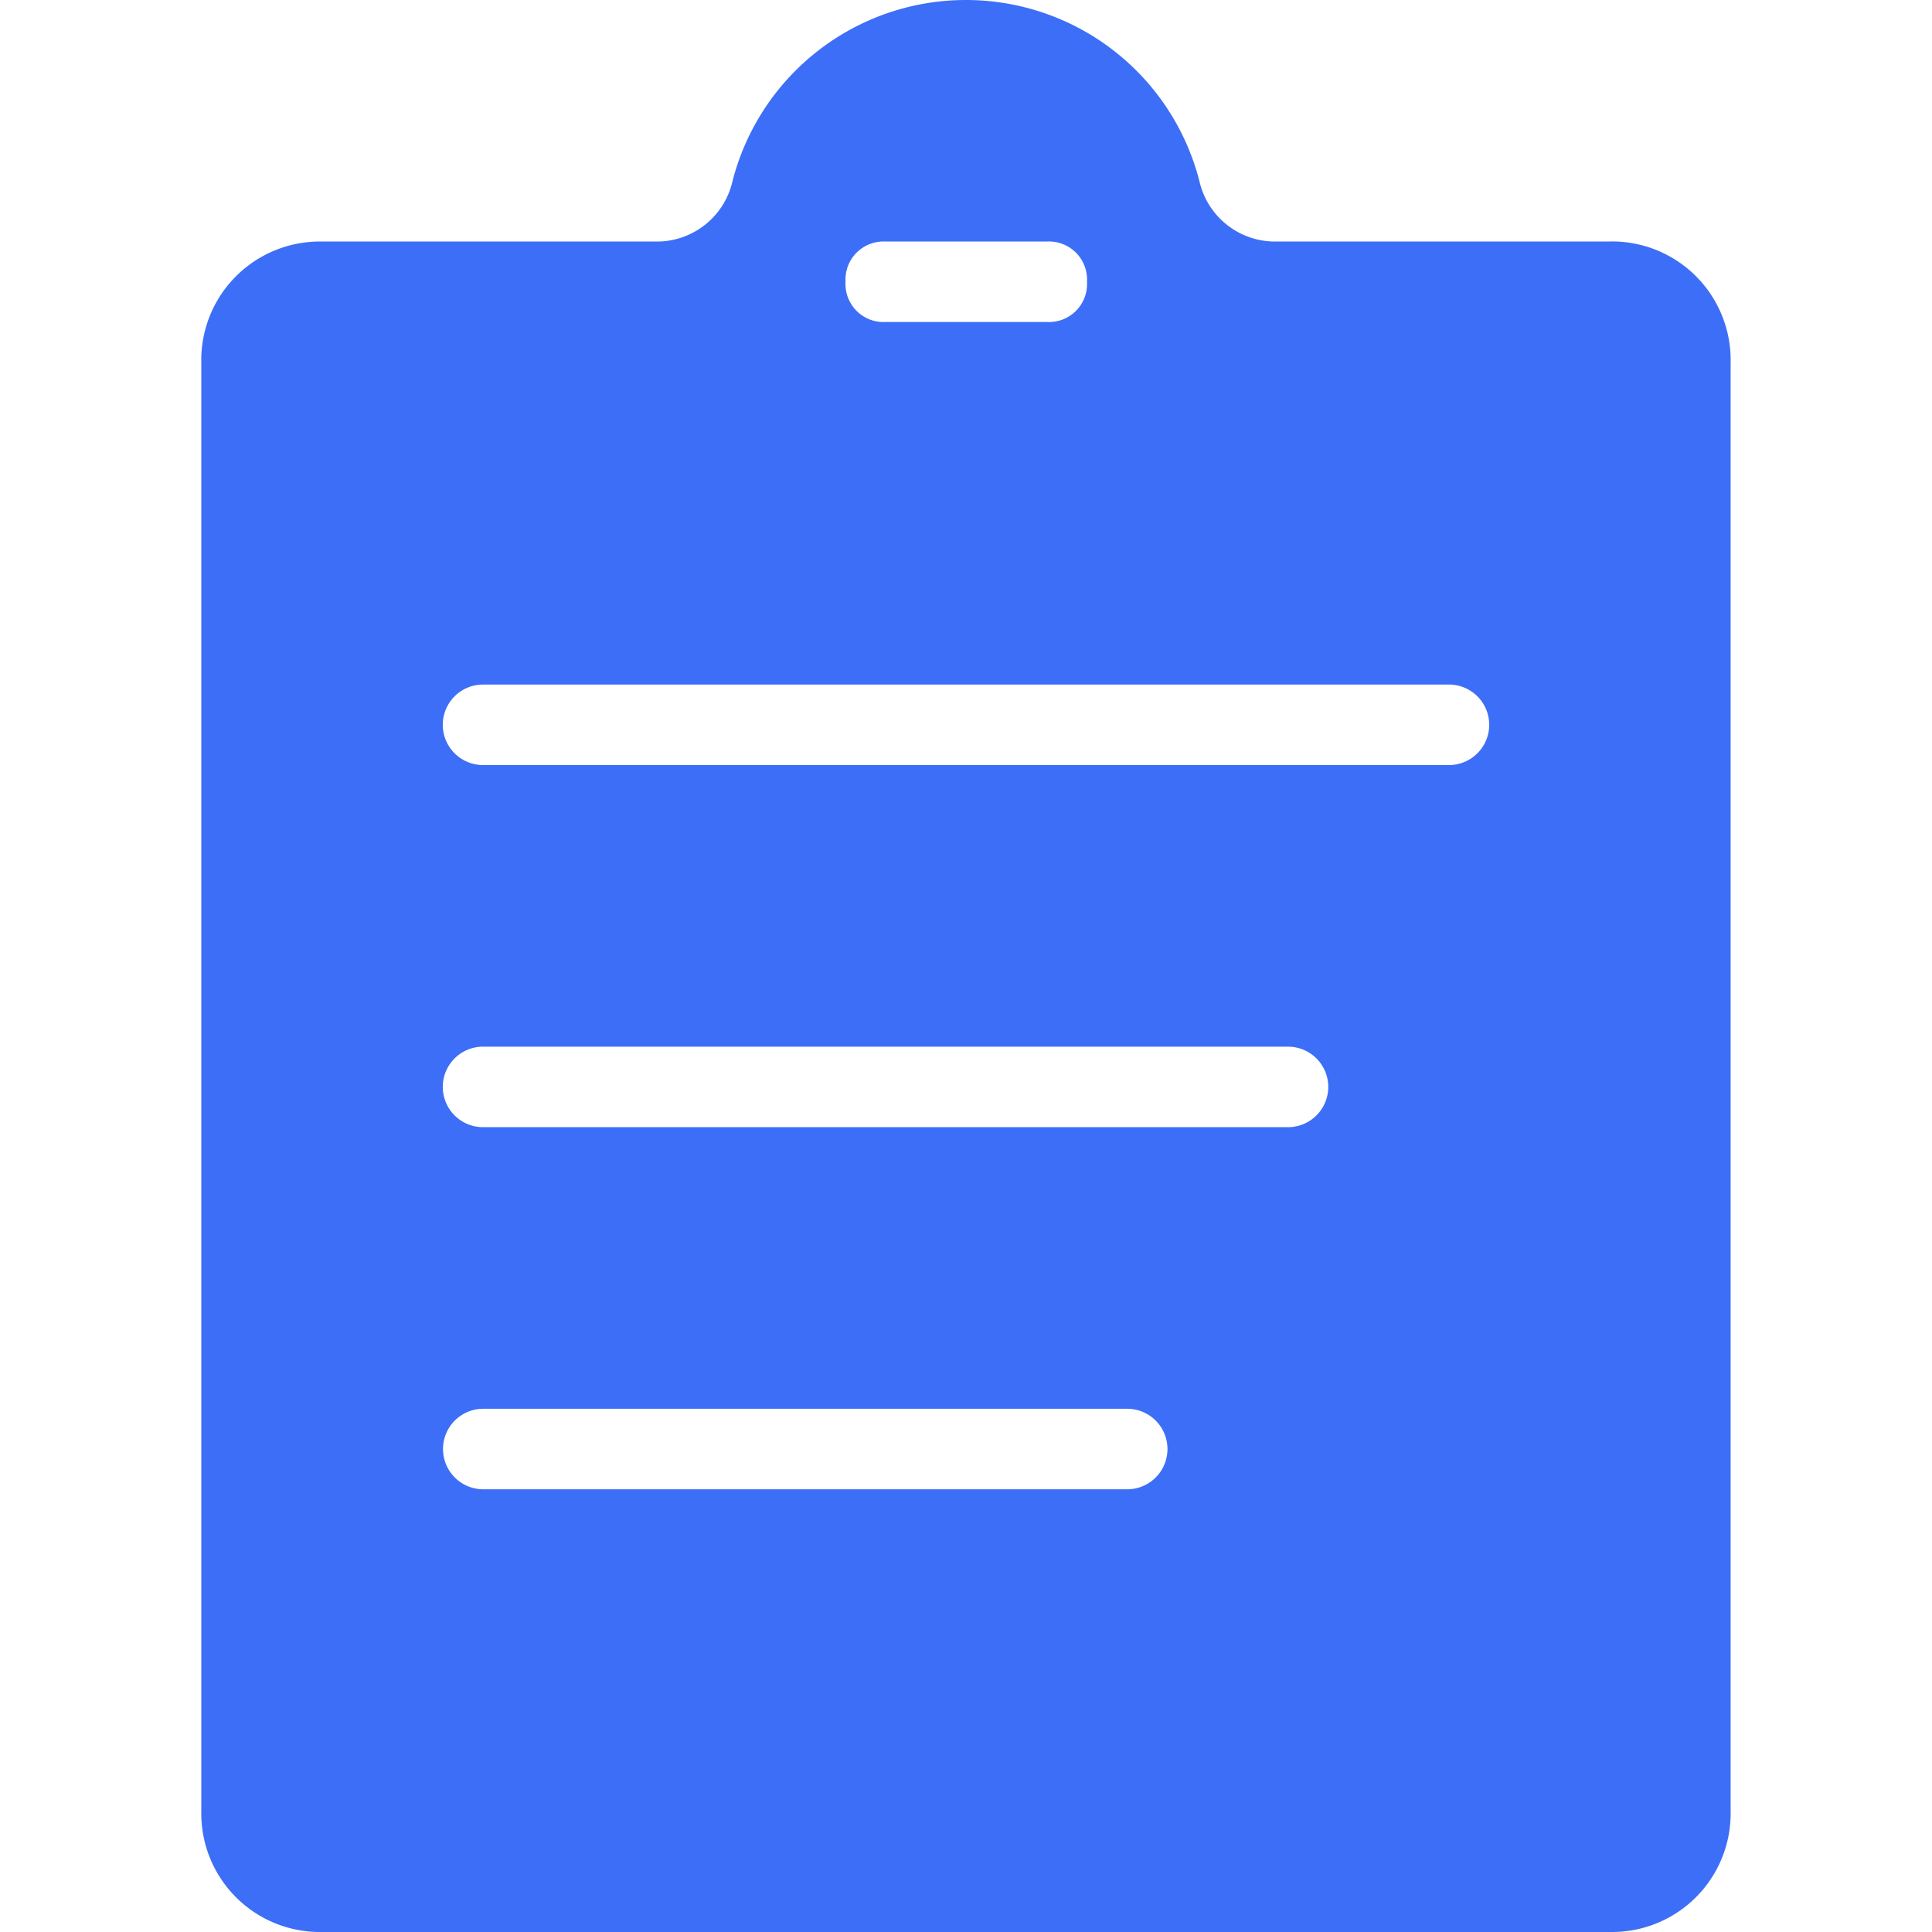 <svg t="1735184213816" class="icon" viewBox="0 0 1024 1024" version="1.1"
  xmlns="http://www.w3.org/2000/svg" p-id="2044" width="32" height="32">
  <path d="M853.319 128.025h-177.061a41.121 41.121 0 0 1-40.549-32.015 127.733 127.733 0 0 0-247.461 0 41.121 41.121 0 0 1-40.549 32.015H170.636A62.845 62.845 0 0 0 106.688 191.973v768.029a62.845 62.845 0 0 0 63.989 63.989h682.601a62.845 62.845 0 0 0 63.989-63.989V191.973a62.845 62.845 0 0 0-63.989-63.989z m-383.851 0h85.346a20.173 20.173 0 0 1 21.316 21.316 20.173 20.173 0 0 1-21.316 21.316h-85.346a20.173 20.173 0 0 1-21.316-21.316 20.173 20.173 0 0 1 21.193-21.316z m127.978 661.326H256.145a21.316 21.316 0 0 1 0-42.673h341.301a21.316 21.316 0 0 1 0 42.673z m85.346-191.925H256.022a21.316 21.316 0 0 1 0-42.673h426.646a21.316 21.316 0 0 1 0 42.673z m85.346-191.925H256.022a21.316 21.316 0 0 1 0-42.673h511.951a21.316 21.316 0 0 1 0 42.673z" fill="#3d6ef7" p-id="2045"></path>
</svg>